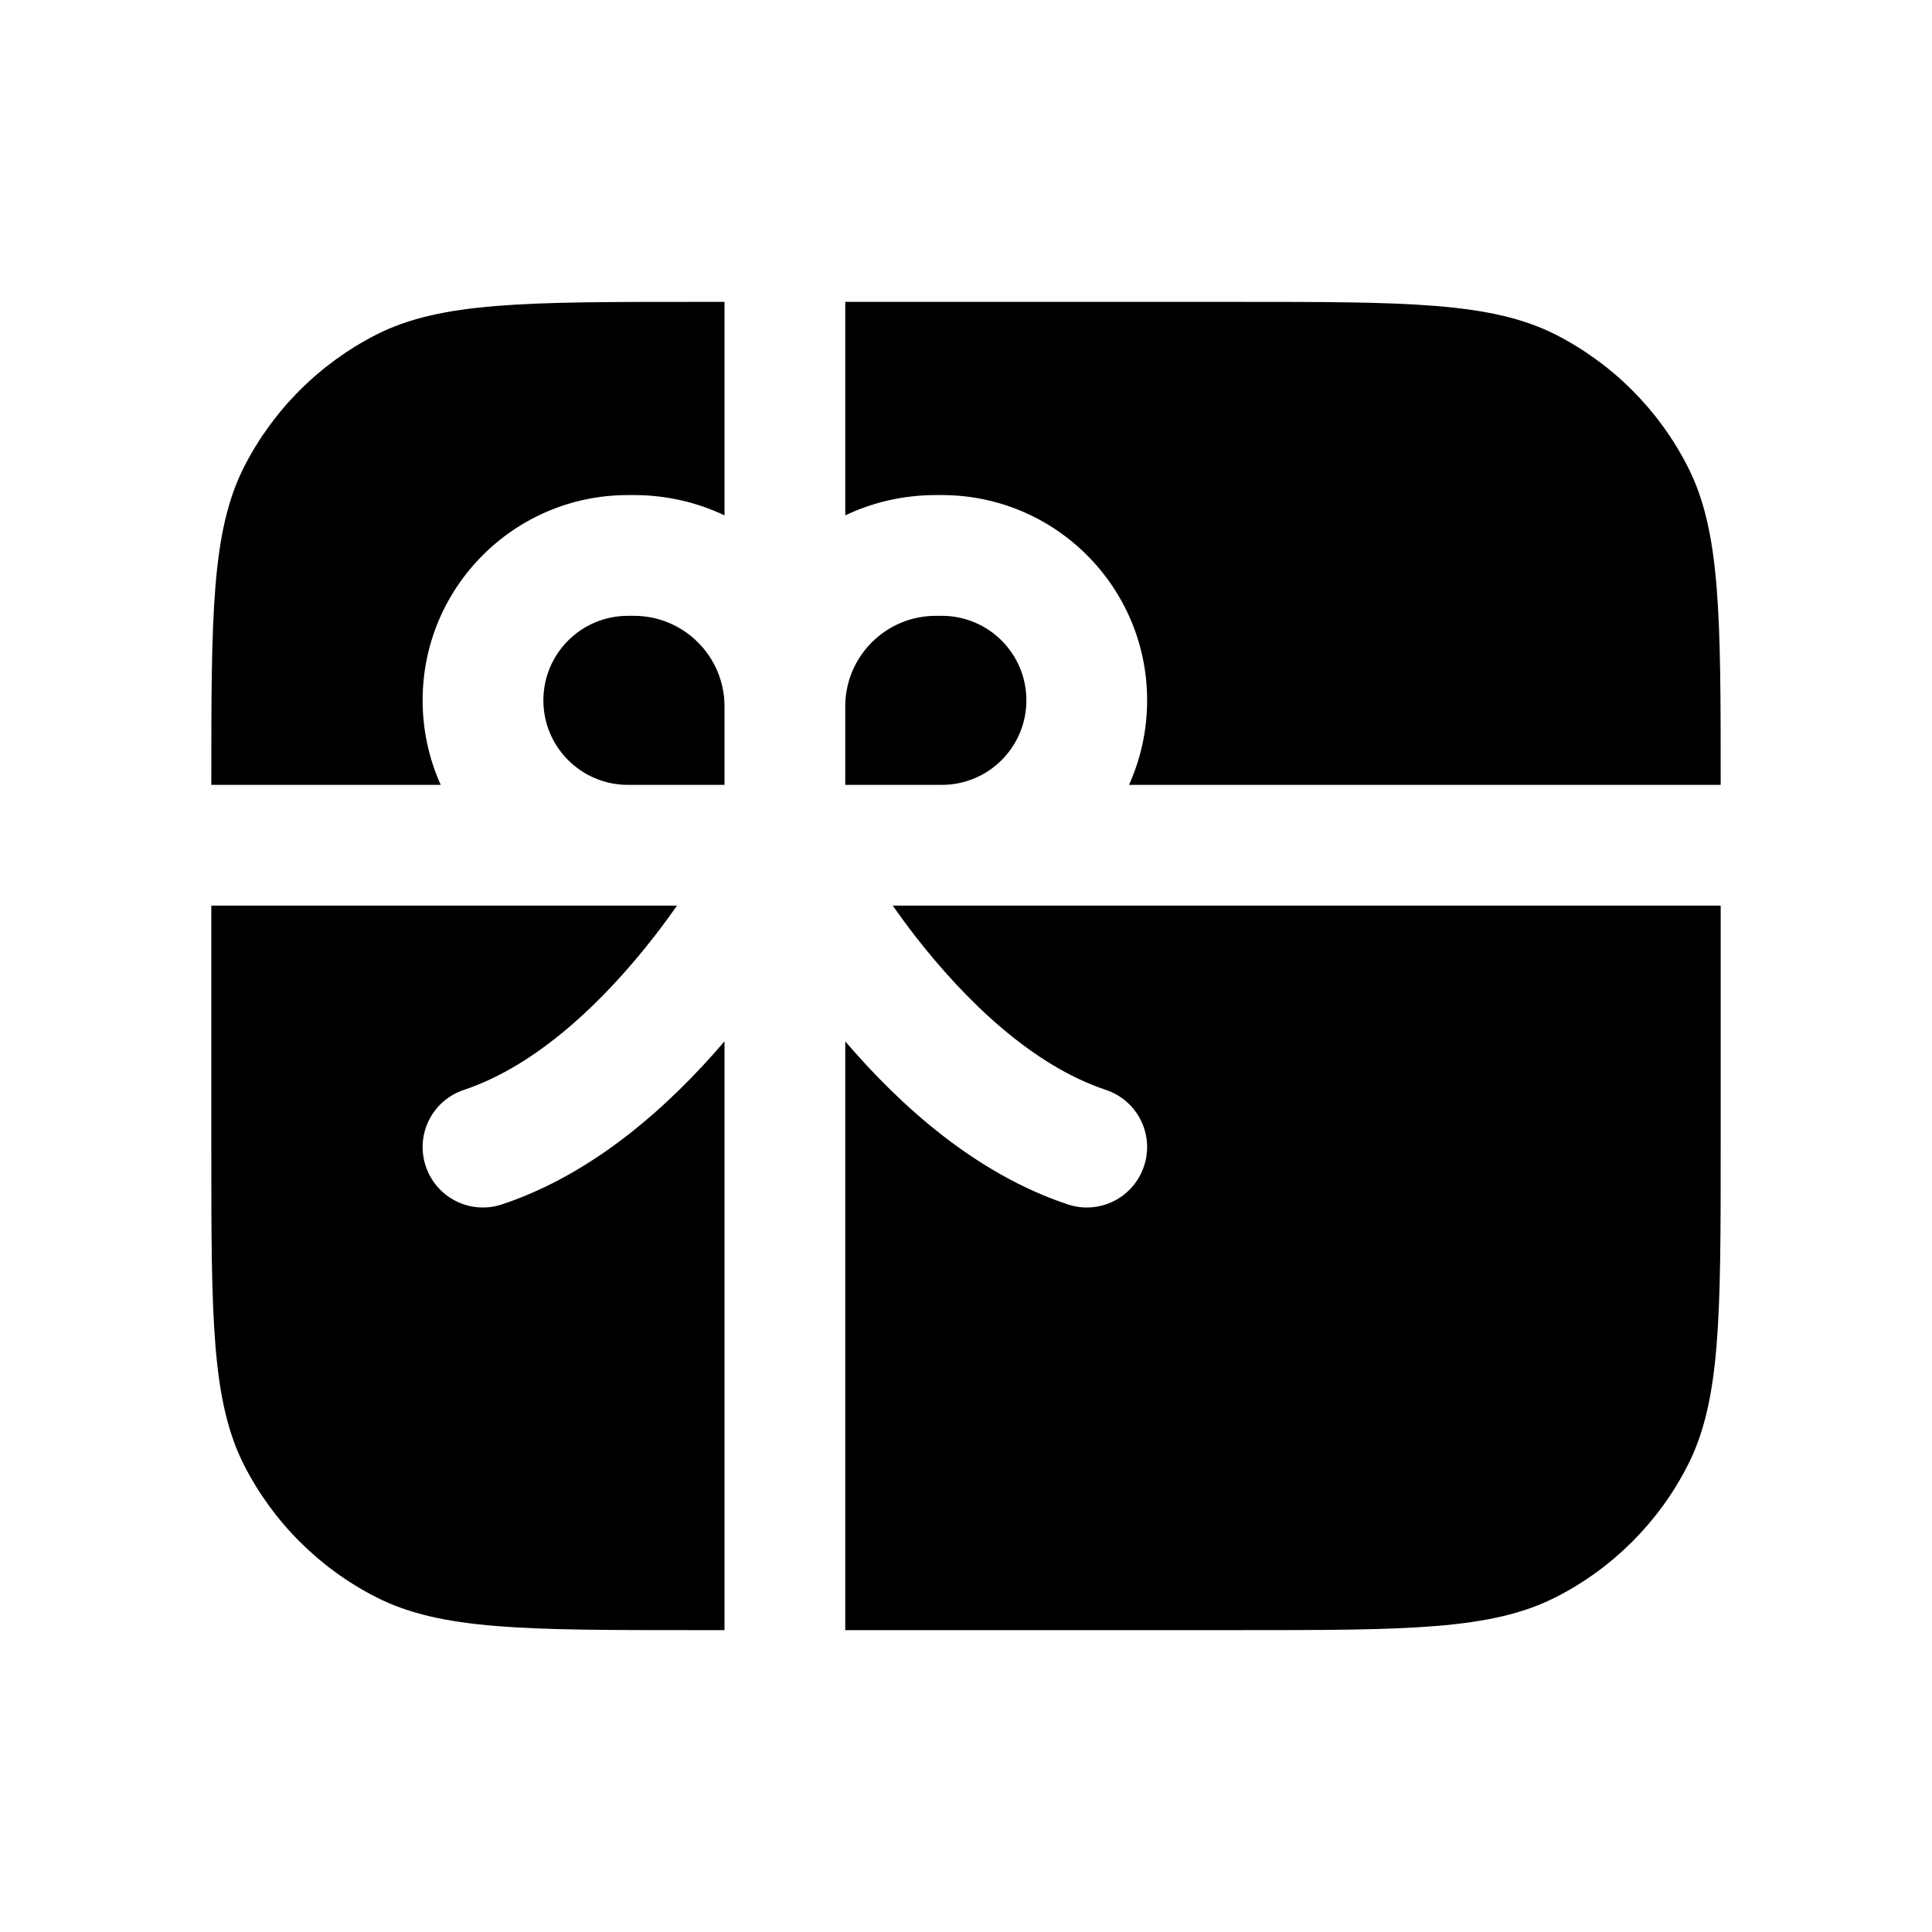 <svg width="16" height="16" viewBox="0 0 16 16" fill="none" xmlns="http://www.w3.org/2000/svg">
<path fill-rule="evenodd" clip-rule="evenodd" d="M6 2.5H5.75C4.35 2.5 3.65 2.5 3.115 2.772C2.645 3.012 2.262 3.395 2.022 3.865C1.75 4.4 1.75 5.1 1.75 6.5H3.65C3.554 6.287 3.5 6.05 3.5 5.8C3.5 4.861 4.261 4.1 5.2 4.1H5.25C5.518 4.1 5.773 4.16 6 4.268V2.5ZM7 5.85V6.5H7.803C8.188 6.498 8.5 6.186 8.5 5.8C8.5 5.413 8.187 5.1 7.8 5.1H7.75C7.336 5.1 7 5.436 7 5.85ZM9.35 6.5C9.446 6.287 9.5 6.05 9.5 5.8C9.5 4.861 8.739 4.1 7.8 4.1H7.75C7.482 4.1 7.227 4.16 7 4.268V2.5H10.25C11.65 2.5 12.35 2.5 12.885 2.772C13.355 3.012 13.738 3.395 13.977 3.865C14.25 4.4 14.25 5.1 14.25 6.5H9.35ZM7 8.624C7.45 9.15 8.075 9.719 8.842 9.974C9.104 10.062 9.387 9.92 9.474 9.658C9.562 9.396 9.42 9.113 9.158 9.026C8.551 8.823 8.001 8.294 7.582 7.756C7.514 7.668 7.451 7.582 7.393 7.5H7.8C7.802 7.5 7.803 7.5 7.805 7.5H14.25V9.5C14.25 10.9 14.25 11.6 13.977 12.135C13.738 12.605 13.355 12.988 12.885 13.227C12.35 13.5 11.65 13.5 10.25 13.5H7V8.624ZM5.195 7.5C5.197 7.5 5.198 7.5 5.2 7.5H5.607C5.549 7.582 5.486 7.668 5.418 7.756C4.999 8.294 4.449 8.823 3.842 9.026C3.58 9.113 3.438 9.396 3.526 9.658C3.613 9.92 3.896 10.062 4.158 9.974C4.925 9.719 5.55 9.15 6 8.624V13.5H5.75C4.35 13.5 3.65 13.5 3.115 13.227C2.645 12.988 2.262 12.605 2.022 12.135C1.75 11.6 1.75 10.9 1.75 9.5V7.5H5.195ZM6 5.85C6 5.436 5.664 5.1 5.25 5.1H5.2C4.813 5.1 4.5 5.413 4.5 5.8C4.5 6.186 4.812 6.498 5.197 6.5H6V5.85Z" fill="black"/>
</svg>
